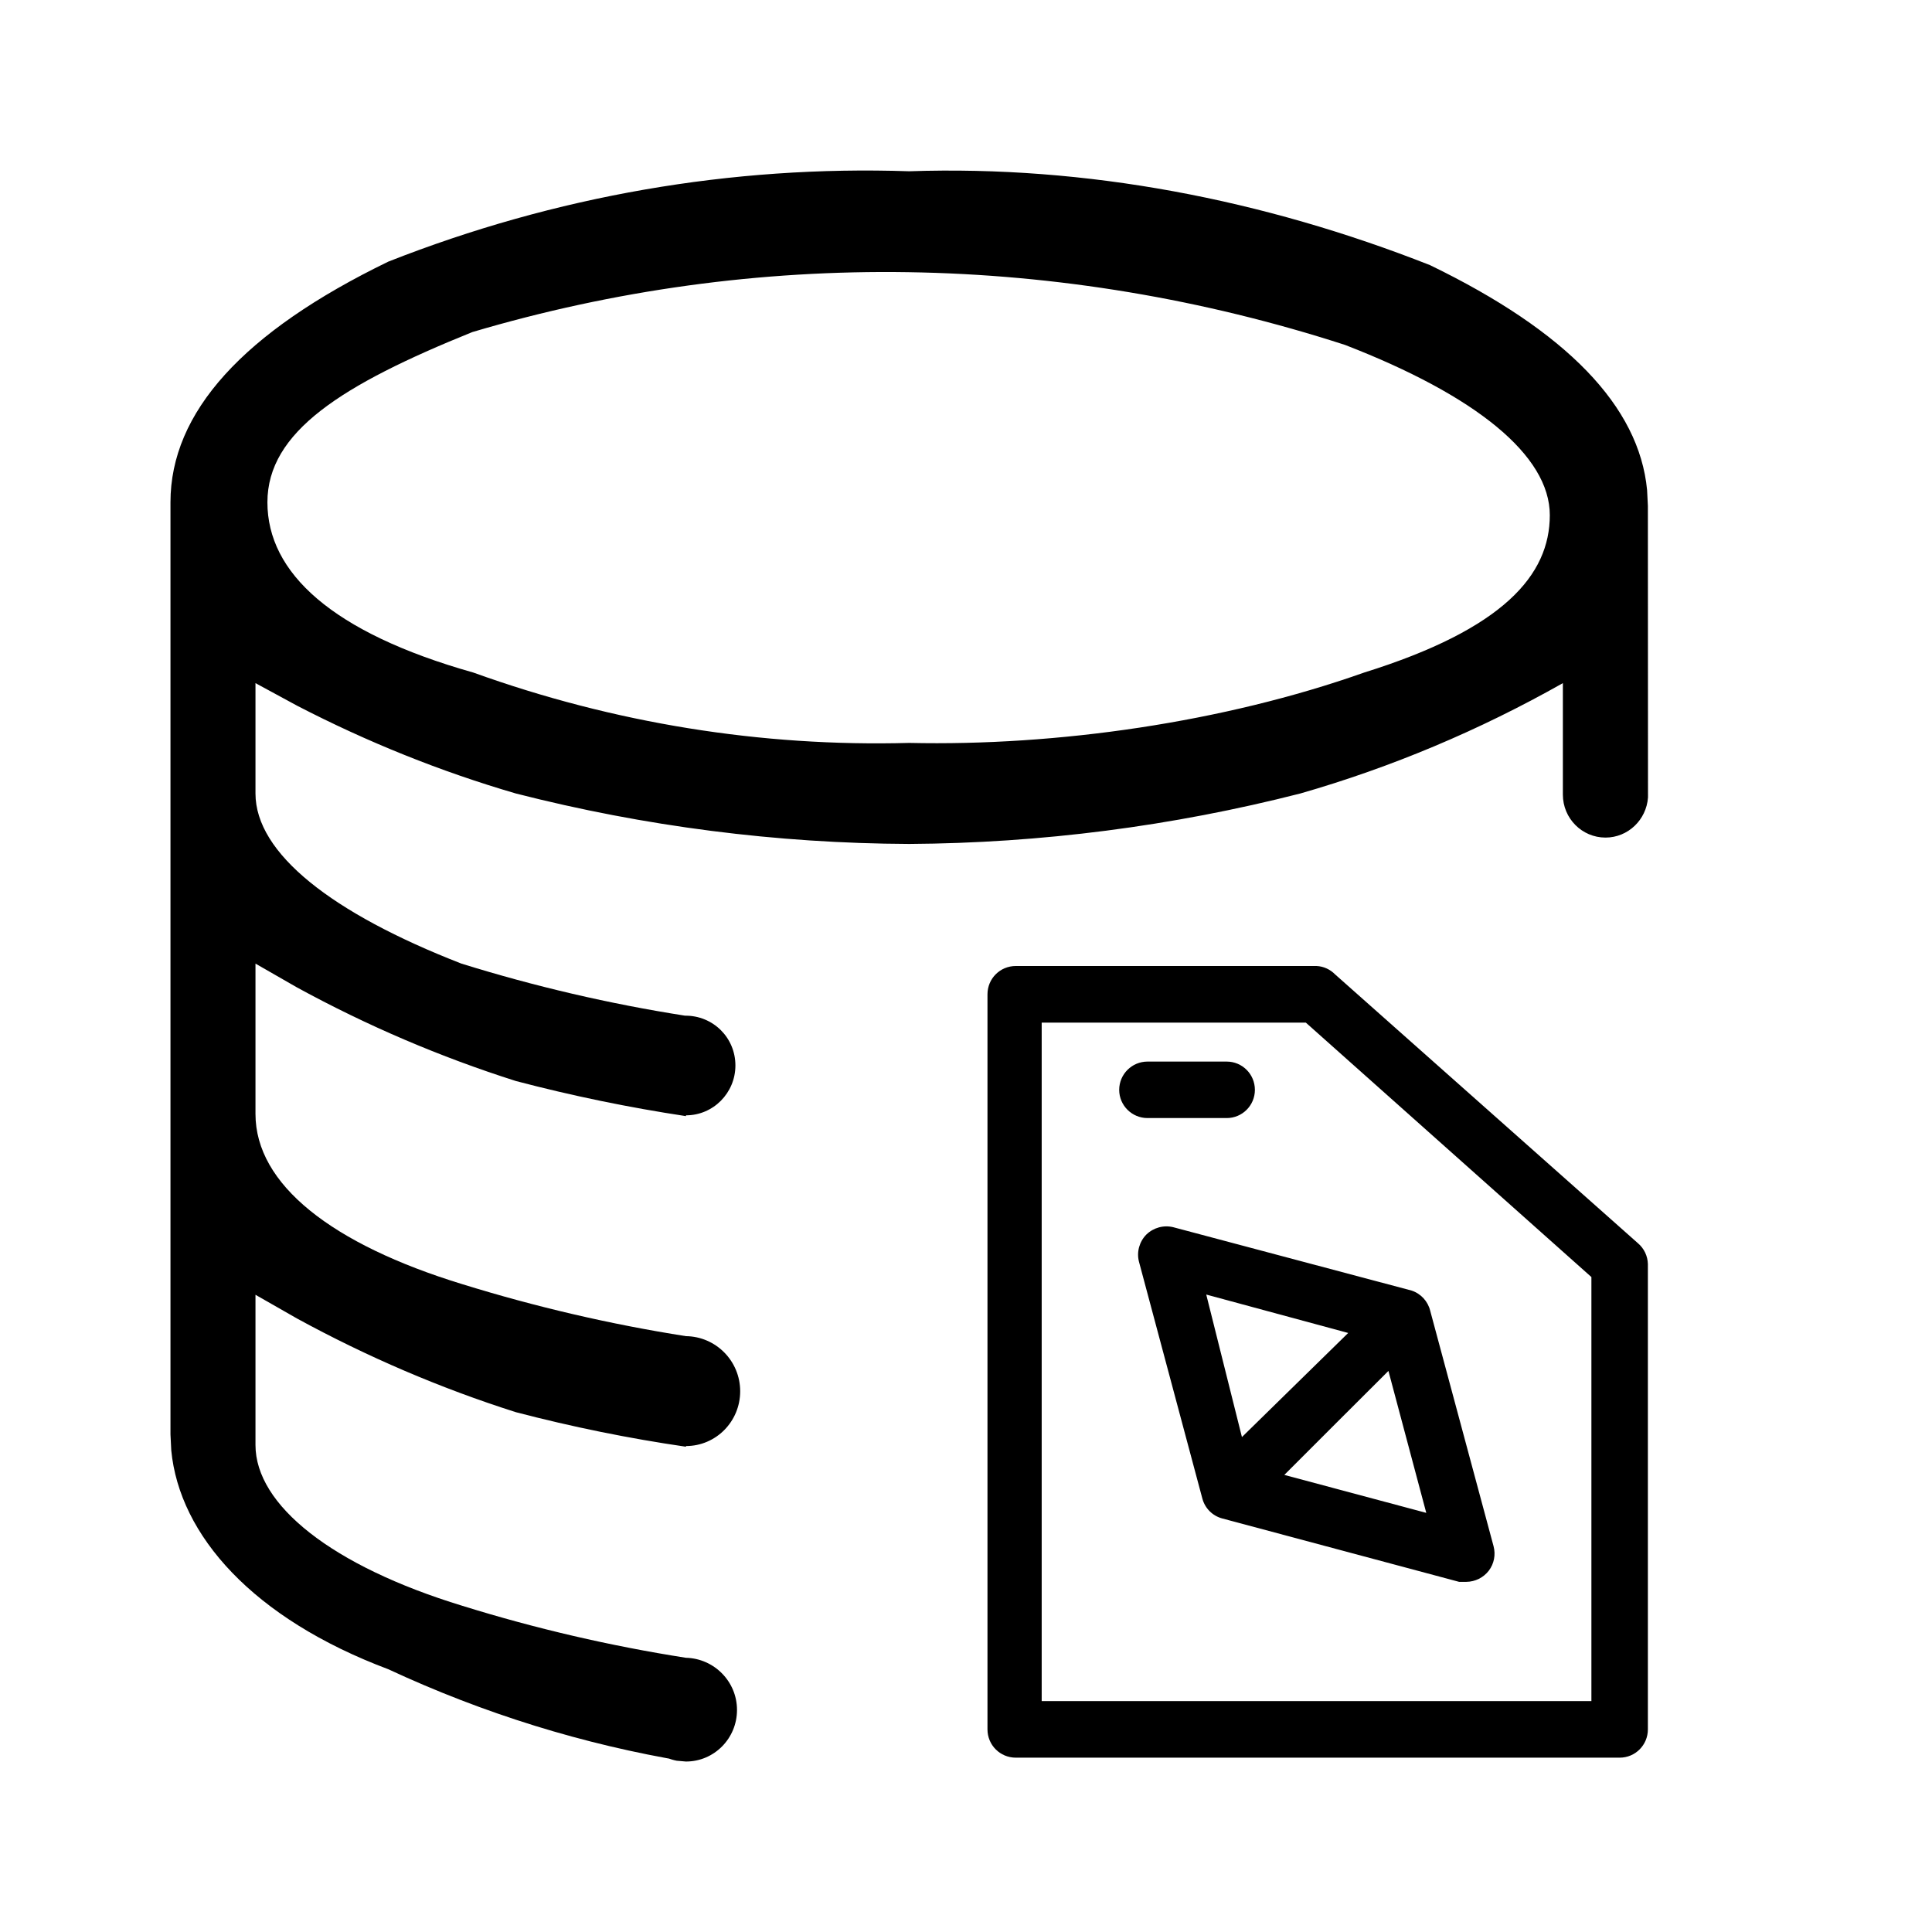 <svg width="200" height="200" viewBox="0 0 17 16" version="1.1" xmlns="http://www.w3.org/2000/svg">
    <path d="M5.955,14.993 C5.928,14.988 5.902,14.98 5.877,14.971 L6.035,15 C5.137,14.851 4.257,14.579 3.417,14.188 C2.226,13.741 1.579,13.01 1.507,12.262 L1.5,12.122 L1.5,3.92 C1.5,3.128 2.139,2.422 3.417,1.802 C4.884,1.224 6.439,0.954 8,1.007 C9.561,0.954 11.116,1.255 12.583,1.833 C13.786,2.416 14.423,3.076 14.493,3.812 L14.5,3.951 L14.501,6.517 C14.487,6.714 14.325,6.87 14.127,6.87 C13.92,6.87 13.752,6.701 13.752,6.492 L13.755,6.512 C13.754,6.512 13.754,6.512 13.754,6.512 L13.753,6.502 L13.752,6.492 C13.752,6.488 13.752,6.484 13.752,6.48 L13.752,5.511 C13.018,5.926 12.243,6.252 11.442,6.482 C10.314,6.77 9.159,6.919 8,6.926 C6.834,6.921 5.673,6.772 4.539,6.482 C3.877,6.289 3.233,6.03 2.615,5.71 L2.248,5.511 L2.248,6.482 C2.248,7.008 2.919,7.535 4.06,7.979 C4.706,8.18 5.363,8.333 6.027,8.437 C6.276,8.435 6.471,8.632 6.471,8.875 C6.471,9.117 6.276,9.314 6.036,9.314 L6.036,9.314 L6.036,9.321 C5.533,9.245 5.033,9.142 4.539,9.012 C3.875,8.801 3.231,8.526 2.614,8.189 L2.248,7.979 L2.248,9.302 C2.248,9.922 2.919,10.448 4.069,10.8 C4.715,11 5.372,11.153 6.035,11.257 C6.3,11.26 6.513,11.476 6.513,11.742 C6.513,12.008 6.3,12.224 6.036,12.224 L6.036,12.224 L6.036,12.23 L5.965,12.219 C5.957,12.218 5.949,12.216 5.942,12.215 L6.036,12.23 C5.533,12.157 5.033,12.055 4.539,11.926 C3.875,11.715 3.231,11.439 2.614,11.102 L2.248,10.893 L2.248,12.215 C2.248,12.742 2.919,13.279 4.069,13.63 C4.715,13.831 5.372,13.983 6.035,14.087 C6.284,14.093 6.485,14.296 6.485,14.546 C6.485,14.797 6.284,15 6.036,15 L6.035,15 Z M7.99,1.895 C6.695,1.875 5.404,2.052 4.156,2.422 C3.005,2.887 2.353,3.3 2.353,3.92 C2.353,4.539 2.919,5.066 4.165,5.418 C5.4,5.863 6.698,6.073 8,6.037 C9.302,6.066 10.766,5.856 12.003,5.418 C13.23,5.035 13.637,4.56 13.637,4.033 C13.637,3.506 12.985,2.98 11.835,2.535 C10.587,2.131 9.293,1.915 7.99,1.895 Z" />
    <path d="M11.585,8 C11.647,8.003 11.705,8.03 11.749,8.075 L11.749,8.075 L14.411,10.438 C14.466,10.484 14.498,10.551 14.5,10.622 L14.5,10.622 L14.5,14.717 C14.5,14.855 14.389,14.966 14.252,14.966 L14.252,14.966 L8.938,14.966 C8.8,14.966 8.689,14.855 8.689,14.717 L8.689,14.717 L8.689,8.249 C8.689,8.111 8.8,8 8.938,8 L8.938,8 Z M11.49,8.498 L9.166,8.498 L9.166,14.468 L14.003,14.468 L14.003,10.737 L11.49,8.498 Z M10.261,10.291 L10.326,10.299 L12.421,10.856 C12.503,10.883 12.565,10.951 12.585,11.035 L12.585,11.035 L13.142,13.105 C13.162,13.18 13.147,13.259 13.1,13.321 C13.053,13.382 12.98,13.418 12.903,13.419 L12.903,13.419 L12.839,13.419 L10.754,12.861 C10.669,12.838 10.603,12.772 10.58,12.687 L10.58,12.687 L10.022,10.602 C10,10.517 10.025,10.426 10.087,10.363 C10.15,10.302 10.24,10.277 10.326,10.299 Z M12.217,11.563 L11.759,12.02 L11.301,12.478 L12.55,12.812 L12.217,11.563 Z M10.614,10.891 L10.928,12.145 L11.863,11.229 L10.614,10.891 Z M10.794,8.841 C10.931,8.841 11.042,8.952 11.042,9.09 C11.042,9.227 10.931,9.338 10.794,9.338 L10.794,9.338 L10.097,9.338 C9.96,9.338 9.848,9.227 9.848,9.09 C9.848,8.952 9.96,8.841 10.097,8.841 L10.097,8.841 Z" />
</svg>